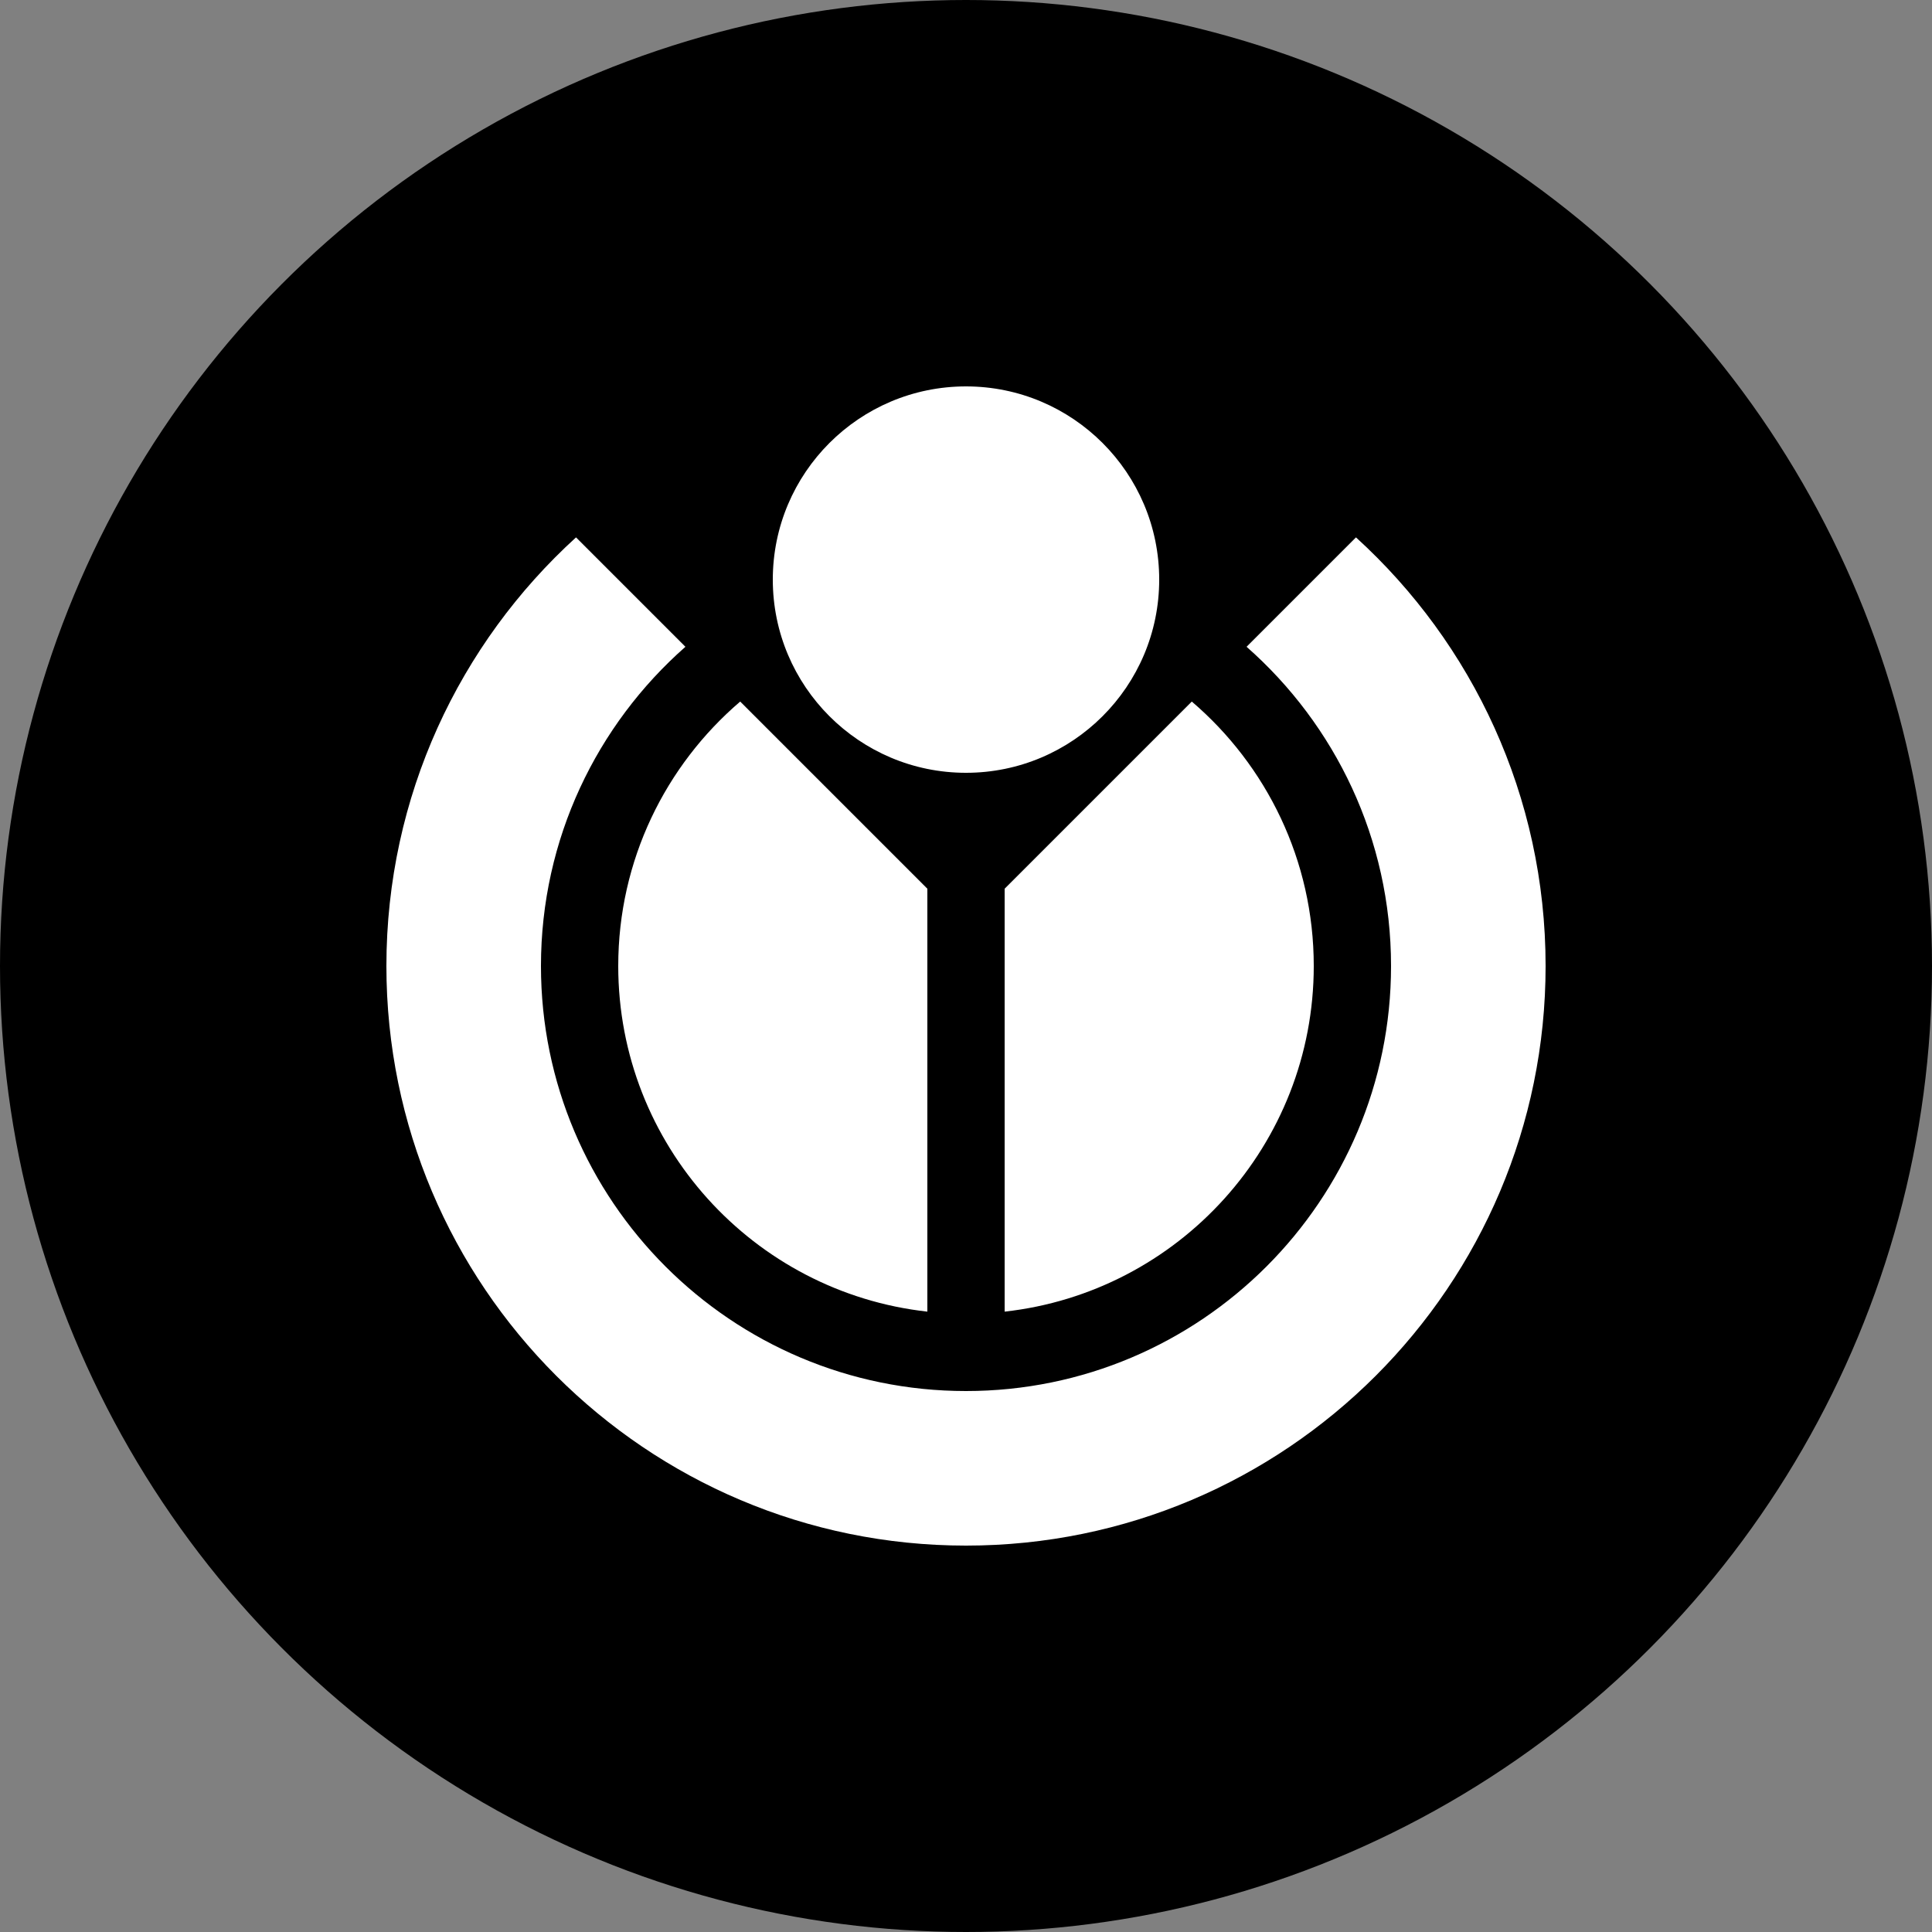 <?xml version="1.0" encoding="utf-8"?>
<svg role="img" viewBox="0 0 24 24" xmlns="http://www.w3.org/2000/svg">
	<rect x="0" y="0" width="24" height="24" fill="#808080" stroke="none"/>
	<title>Wikimedia Foundation</title>
	<circle cx="12" cy="12" r="12" fill="#000000"></circle>
	<path d="M20.074 3.126C22.486 5.321 24 8.485 24 12c0 6.623-5.377 12-12 12S0 18.623 0 12c0-3.515 1.514-6.679 3.926-8.874l2.265 2.265C4.358 7.005 3.2 9.368 3.2 12c0 4.857 3.943 8.8 8.8 8.8s8.8-3.943 8.8-8.8c0-2.632-1.158-4.995-2.991-6.609zm-3.399 3.399C18.22 7.846 19.2 9.81 19.2 12c0 3.703-2.802 6.757-6.4 7.156V10.4zM11.2 19.156C7.602 18.757 4.8 15.703 4.8 12c0-2.19.98-4.154 2.525-5.475L11.2 10.4zM12 0c2.208 0 4 1.792 4 4s-1.792 4-4 4-4-1.792-4-4 1.792-4 4-4" transform="translate(4.8, 4.8) scale(0.6)" fill="white"></path>
</svg>